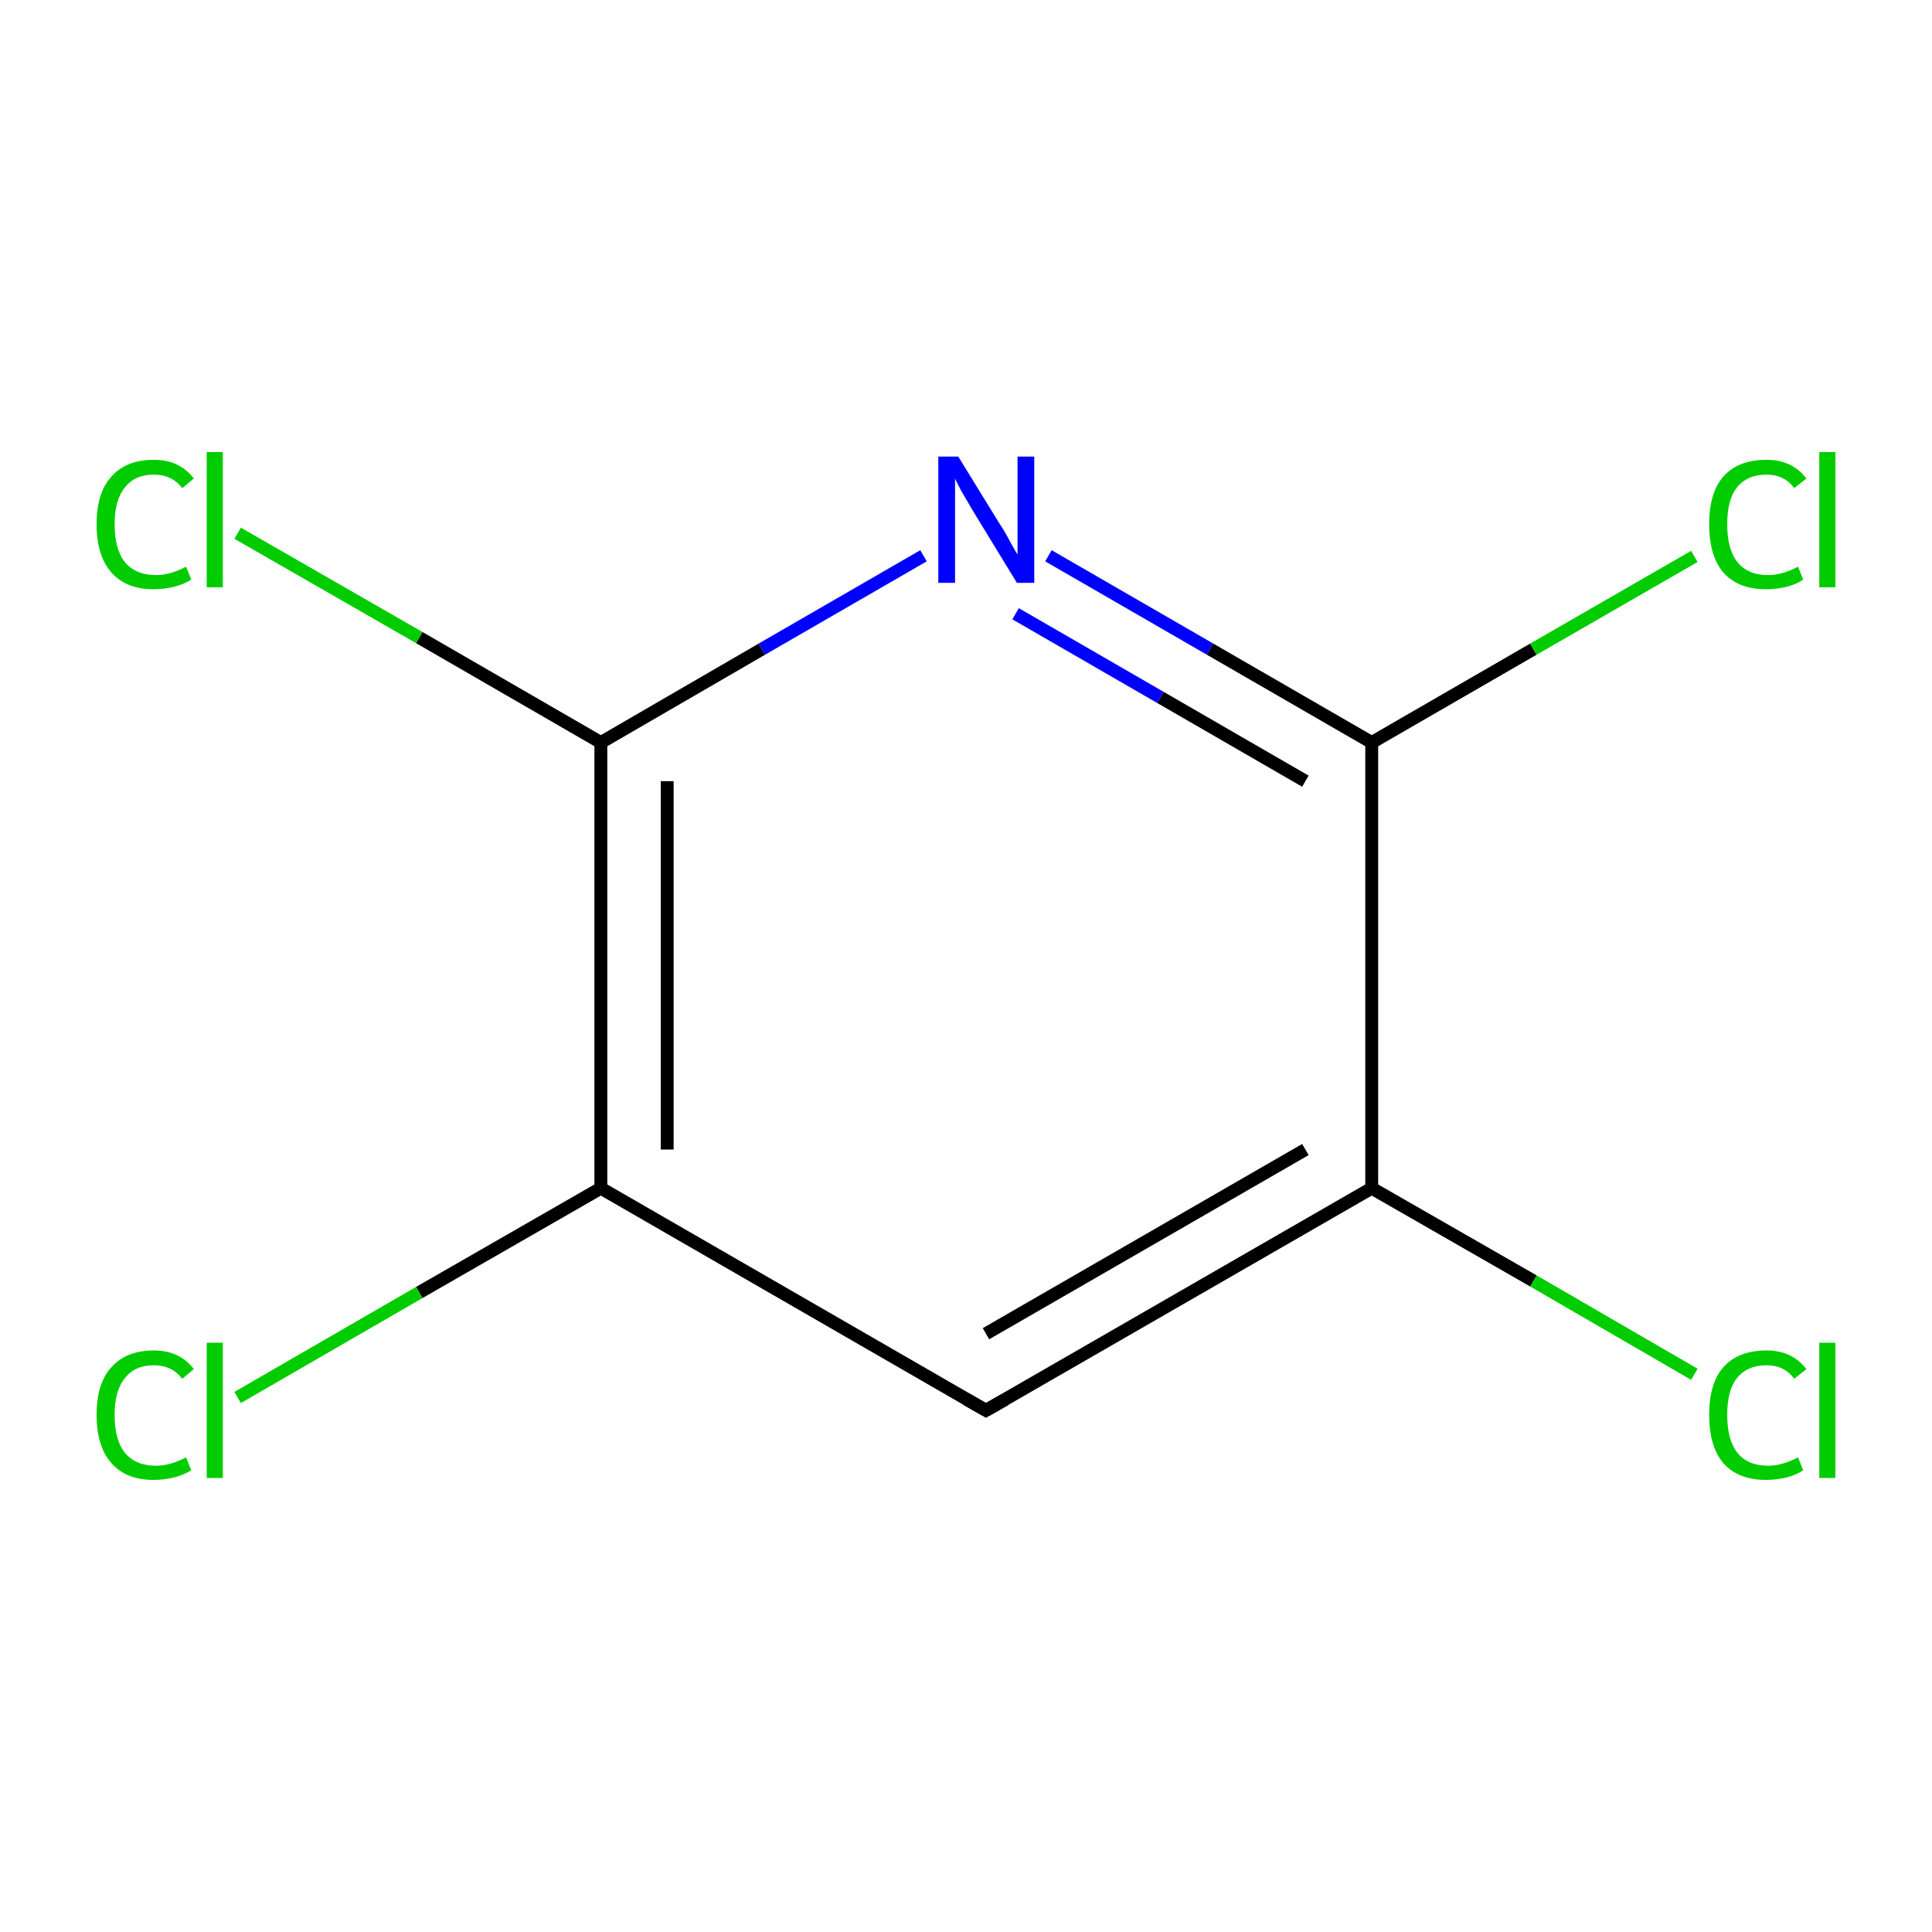 <?xml version='1.0' encoding='iso-8859-1'?>
<svg version='1.1' baseProfile='full'
              xmlns='http://www.w3.org/2000/svg'
                      xmlns:rdkit='http://www.rdkit.org/xml'
                      xmlns:xlink='http://www.w3.org/1999/xlink'
                  xml:space='preserve'
width='300px' height='300px' viewBox='0 0 300 300'>
<!-- END OF HEADER -->
<rect style='opacity:1.0;fill:#FFFFFF;stroke:none' width='300.0' height='300.0' x='0.0' y='0.0'> </rect>
<path class='bond-0 atom-0 atom-1' d='M 263.1,213.4 L 238.1,198.9' style='fill:none;fill-rule:evenodd;stroke:#00CC00;stroke-width:2.0px;stroke-linecap:butt;stroke-linejoin:miter;stroke-opacity:1' />
<path class='bond-0 atom-0 atom-1' d='M 238.1,198.9 L 213.0,184.5' style='fill:none;fill-rule:evenodd;stroke:#000000;stroke-width:2.0px;stroke-linecap:butt;stroke-linejoin:miter;stroke-opacity:1' />
<path class='bond-1 atom-1 atom-2' d='M 213.0,184.5 L 153.1,219.0' style='fill:none;fill-rule:evenodd;stroke:#000000;stroke-width:2.0px;stroke-linecap:butt;stroke-linejoin:miter;stroke-opacity:1' />
<path class='bond-1 atom-1 atom-2' d='M 202.7,178.5 L 153.1,207.1' style='fill:none;fill-rule:evenodd;stroke:#000000;stroke-width:2.0px;stroke-linecap:butt;stroke-linejoin:miter;stroke-opacity:1' />
<path class='bond-2 atom-2 atom-3' d='M 153.1,219.0 L 93.3,184.5' style='fill:none;fill-rule:evenodd;stroke:#000000;stroke-width:2.0px;stroke-linecap:butt;stroke-linejoin:miter;stroke-opacity:1' />
<path class='bond-3 atom-3 atom-4' d='M 93.3,184.5 L 65.1,200.7' style='fill:none;fill-rule:evenodd;stroke:#000000;stroke-width:2.0px;stroke-linecap:butt;stroke-linejoin:miter;stroke-opacity:1' />
<path class='bond-3 atom-3 atom-4' d='M 65.1,200.7 L 36.9,217.0' style='fill:none;fill-rule:evenodd;stroke:#00CC00;stroke-width:2.0px;stroke-linecap:butt;stroke-linejoin:miter;stroke-opacity:1' />
<path class='bond-4 atom-3 atom-5' d='M 93.3,184.5 L 93.3,115.3' style='fill:none;fill-rule:evenodd;stroke:#000000;stroke-width:2.0px;stroke-linecap:butt;stroke-linejoin:miter;stroke-opacity:1' />
<path class='bond-4 atom-3 atom-5' d='M 103.6,178.5 L 103.6,121.3' style='fill:none;fill-rule:evenodd;stroke:#000000;stroke-width:2.0px;stroke-linecap:butt;stroke-linejoin:miter;stroke-opacity:1' />
<path class='bond-5 atom-5 atom-6' d='M 93.3,115.3 L 65.1,99.0' style='fill:none;fill-rule:evenodd;stroke:#000000;stroke-width:2.0px;stroke-linecap:butt;stroke-linejoin:miter;stroke-opacity:1' />
<path class='bond-5 atom-5 atom-6' d='M 65.1,99.0 L 36.9,82.8' style='fill:none;fill-rule:evenodd;stroke:#00CC00;stroke-width:2.0px;stroke-linecap:butt;stroke-linejoin:miter;stroke-opacity:1' />
<path class='bond-6 atom-5 atom-7' d='M 93.3,115.3 L 118.3,100.8' style='fill:none;fill-rule:evenodd;stroke:#000000;stroke-width:2.0px;stroke-linecap:butt;stroke-linejoin:miter;stroke-opacity:1' />
<path class='bond-6 atom-5 atom-7' d='M 118.3,100.8 L 143.4,86.3' style='fill:none;fill-rule:evenodd;stroke:#0000FF;stroke-width:2.0px;stroke-linecap:butt;stroke-linejoin:miter;stroke-opacity:1' />
<path class='bond-7 atom-7 atom-8' d='M 162.8,86.3 L 187.9,100.8' style='fill:none;fill-rule:evenodd;stroke:#0000FF;stroke-width:2.0px;stroke-linecap:butt;stroke-linejoin:miter;stroke-opacity:1' />
<path class='bond-7 atom-7 atom-8' d='M 187.9,100.8 L 213.0,115.3' style='fill:none;fill-rule:evenodd;stroke:#000000;stroke-width:2.0px;stroke-linecap:butt;stroke-linejoin:miter;stroke-opacity:1' />
<path class='bond-7 atom-7 atom-8' d='M 157.7,95.3 L 180.2,108.3' style='fill:none;fill-rule:evenodd;stroke:#0000FF;stroke-width:2.0px;stroke-linecap:butt;stroke-linejoin:miter;stroke-opacity:1' />
<path class='bond-7 atom-7 atom-8' d='M 180.2,108.3 L 202.7,121.3' style='fill:none;fill-rule:evenodd;stroke:#000000;stroke-width:2.0px;stroke-linecap:butt;stroke-linejoin:miter;stroke-opacity:1' />
<path class='bond-8 atom-8 atom-9' d='M 213.0,115.3 L 238.1,100.8' style='fill:none;fill-rule:evenodd;stroke:#000000;stroke-width:2.0px;stroke-linecap:butt;stroke-linejoin:miter;stroke-opacity:1' />
<path class='bond-8 atom-8 atom-9' d='M 238.1,100.8 L 263.1,86.4' style='fill:none;fill-rule:evenodd;stroke:#00CC00;stroke-width:2.0px;stroke-linecap:butt;stroke-linejoin:miter;stroke-opacity:1' />
<path class='bond-9 atom-8 atom-1' d='M 213.0,115.3 L 213.0,184.5' style='fill:none;fill-rule:evenodd;stroke:#000000;stroke-width:2.0px;stroke-linecap:butt;stroke-linejoin:miter;stroke-opacity:1' />
<path d='M 156.1,217.3 L 153.1,219.0 L 150.1,217.3' style='fill:none;stroke:#000000;stroke-width:2.0px;stroke-linecap:butt;stroke-linejoin:miter;stroke-miterlimit:10;stroke-opacity:1;' />
<path class='atom-0' d='M 265.4 219.7
Q 265.4 214.8, 267.6 212.3
Q 269.9 209.7, 274.3 209.7
Q 278.3 209.7, 280.5 212.6
L 278.6 214.1
Q 277.1 212.0, 274.3 212.0
Q 271.3 212.0, 269.7 214.0
Q 268.2 215.9, 268.2 219.7
Q 268.2 223.6, 269.8 225.6
Q 271.4 227.6, 274.6 227.6
Q 276.7 227.6, 279.2 226.3
L 280.0 228.3
Q 279.0 229.0, 277.5 229.4
Q 275.9 229.8, 274.2 229.8
Q 269.9 229.8, 267.6 227.2
Q 265.4 224.6, 265.4 219.7
' fill='#00CC00'/>
<path class='atom-0' d='M 282.5 208.5
L 285.0 208.5
L 285.0 229.5
L 282.5 229.5
L 282.5 208.5
' fill='#00CC00'/>
<path class='atom-4' d='M 15.0 219.7
Q 15.0 214.8, 17.3 212.3
Q 19.6 209.7, 23.9 209.7
Q 27.9 209.7, 30.1 212.6
L 28.3 214.1
Q 26.7 212.0, 23.9 212.0
Q 20.9 212.0, 19.4 214.0
Q 17.8 215.9, 17.8 219.7
Q 17.8 223.6, 19.4 225.6
Q 21.1 227.6, 24.2 227.6
Q 26.4 227.6, 28.9 226.3
L 29.7 228.3
Q 28.6 229.0, 27.1 229.4
Q 25.5 229.8, 23.8 229.8
Q 19.6 229.8, 17.3 227.2
Q 15.0 224.6, 15.0 219.7
' fill='#00CC00'/>
<path class='atom-4' d='M 32.1 208.5
L 34.6 208.5
L 34.6 229.5
L 32.1 229.5
L 32.1 208.5
' fill='#00CC00'/>
<path class='atom-6' d='M 15.0 81.4
Q 15.0 76.5, 17.3 74.0
Q 19.6 71.4, 23.9 71.4
Q 27.9 71.4, 30.1 74.3
L 28.3 75.8
Q 26.7 73.7, 23.9 73.7
Q 20.9 73.7, 19.4 75.7
Q 17.8 77.6, 17.8 81.4
Q 17.8 85.3, 19.4 87.3
Q 21.1 89.3, 24.2 89.3
Q 26.4 89.3, 28.9 88.0
L 29.7 90.0
Q 28.6 90.7, 27.1 91.1
Q 25.5 91.5, 23.8 91.5
Q 19.6 91.5, 17.3 88.9
Q 15.0 86.3, 15.0 81.4
' fill='#00CC00'/>
<path class='atom-6' d='M 32.1 70.2
L 34.6 70.2
L 34.6 91.2
L 32.1 91.2
L 32.1 70.2
' fill='#00CC00'/>
<path class='atom-7' d='M 148.8 70.9
L 155.2 81.3
Q 155.9 82.3, 156.9 84.2
Q 157.9 86.0, 158.0 86.1
L 158.0 70.9
L 160.6 70.9
L 160.6 90.5
L 157.9 90.5
L 151.0 79.2
Q 150.2 77.8, 149.3 76.3
Q 148.5 74.8, 148.3 74.3
L 148.3 90.5
L 145.7 90.5
L 145.7 70.9
L 148.8 70.9
' fill='#0000FF'/>
<path class='atom-9' d='M 265.4 81.4
Q 265.4 76.5, 267.6 74.0
Q 269.9 71.4, 274.3 71.4
Q 278.3 71.4, 280.5 74.3
L 278.6 75.8
Q 277.1 73.7, 274.3 73.7
Q 271.3 73.7, 269.7 75.7
Q 268.2 77.6, 268.2 81.4
Q 268.2 85.3, 269.8 87.3
Q 271.4 89.3, 274.6 89.3
Q 276.7 89.3, 279.2 88.0
L 280.0 90.0
Q 279.0 90.7, 277.5 91.1
Q 275.9 91.5, 274.2 91.5
Q 269.9 91.5, 267.6 88.9
Q 265.4 86.3, 265.4 81.4
' fill='#00CC00'/>
<path class='atom-9' d='M 282.5 70.2
L 285.0 70.2
L 285.0 91.2
L 282.5 91.2
L 282.5 70.2
' fill='#00CC00'/>
</svg>
